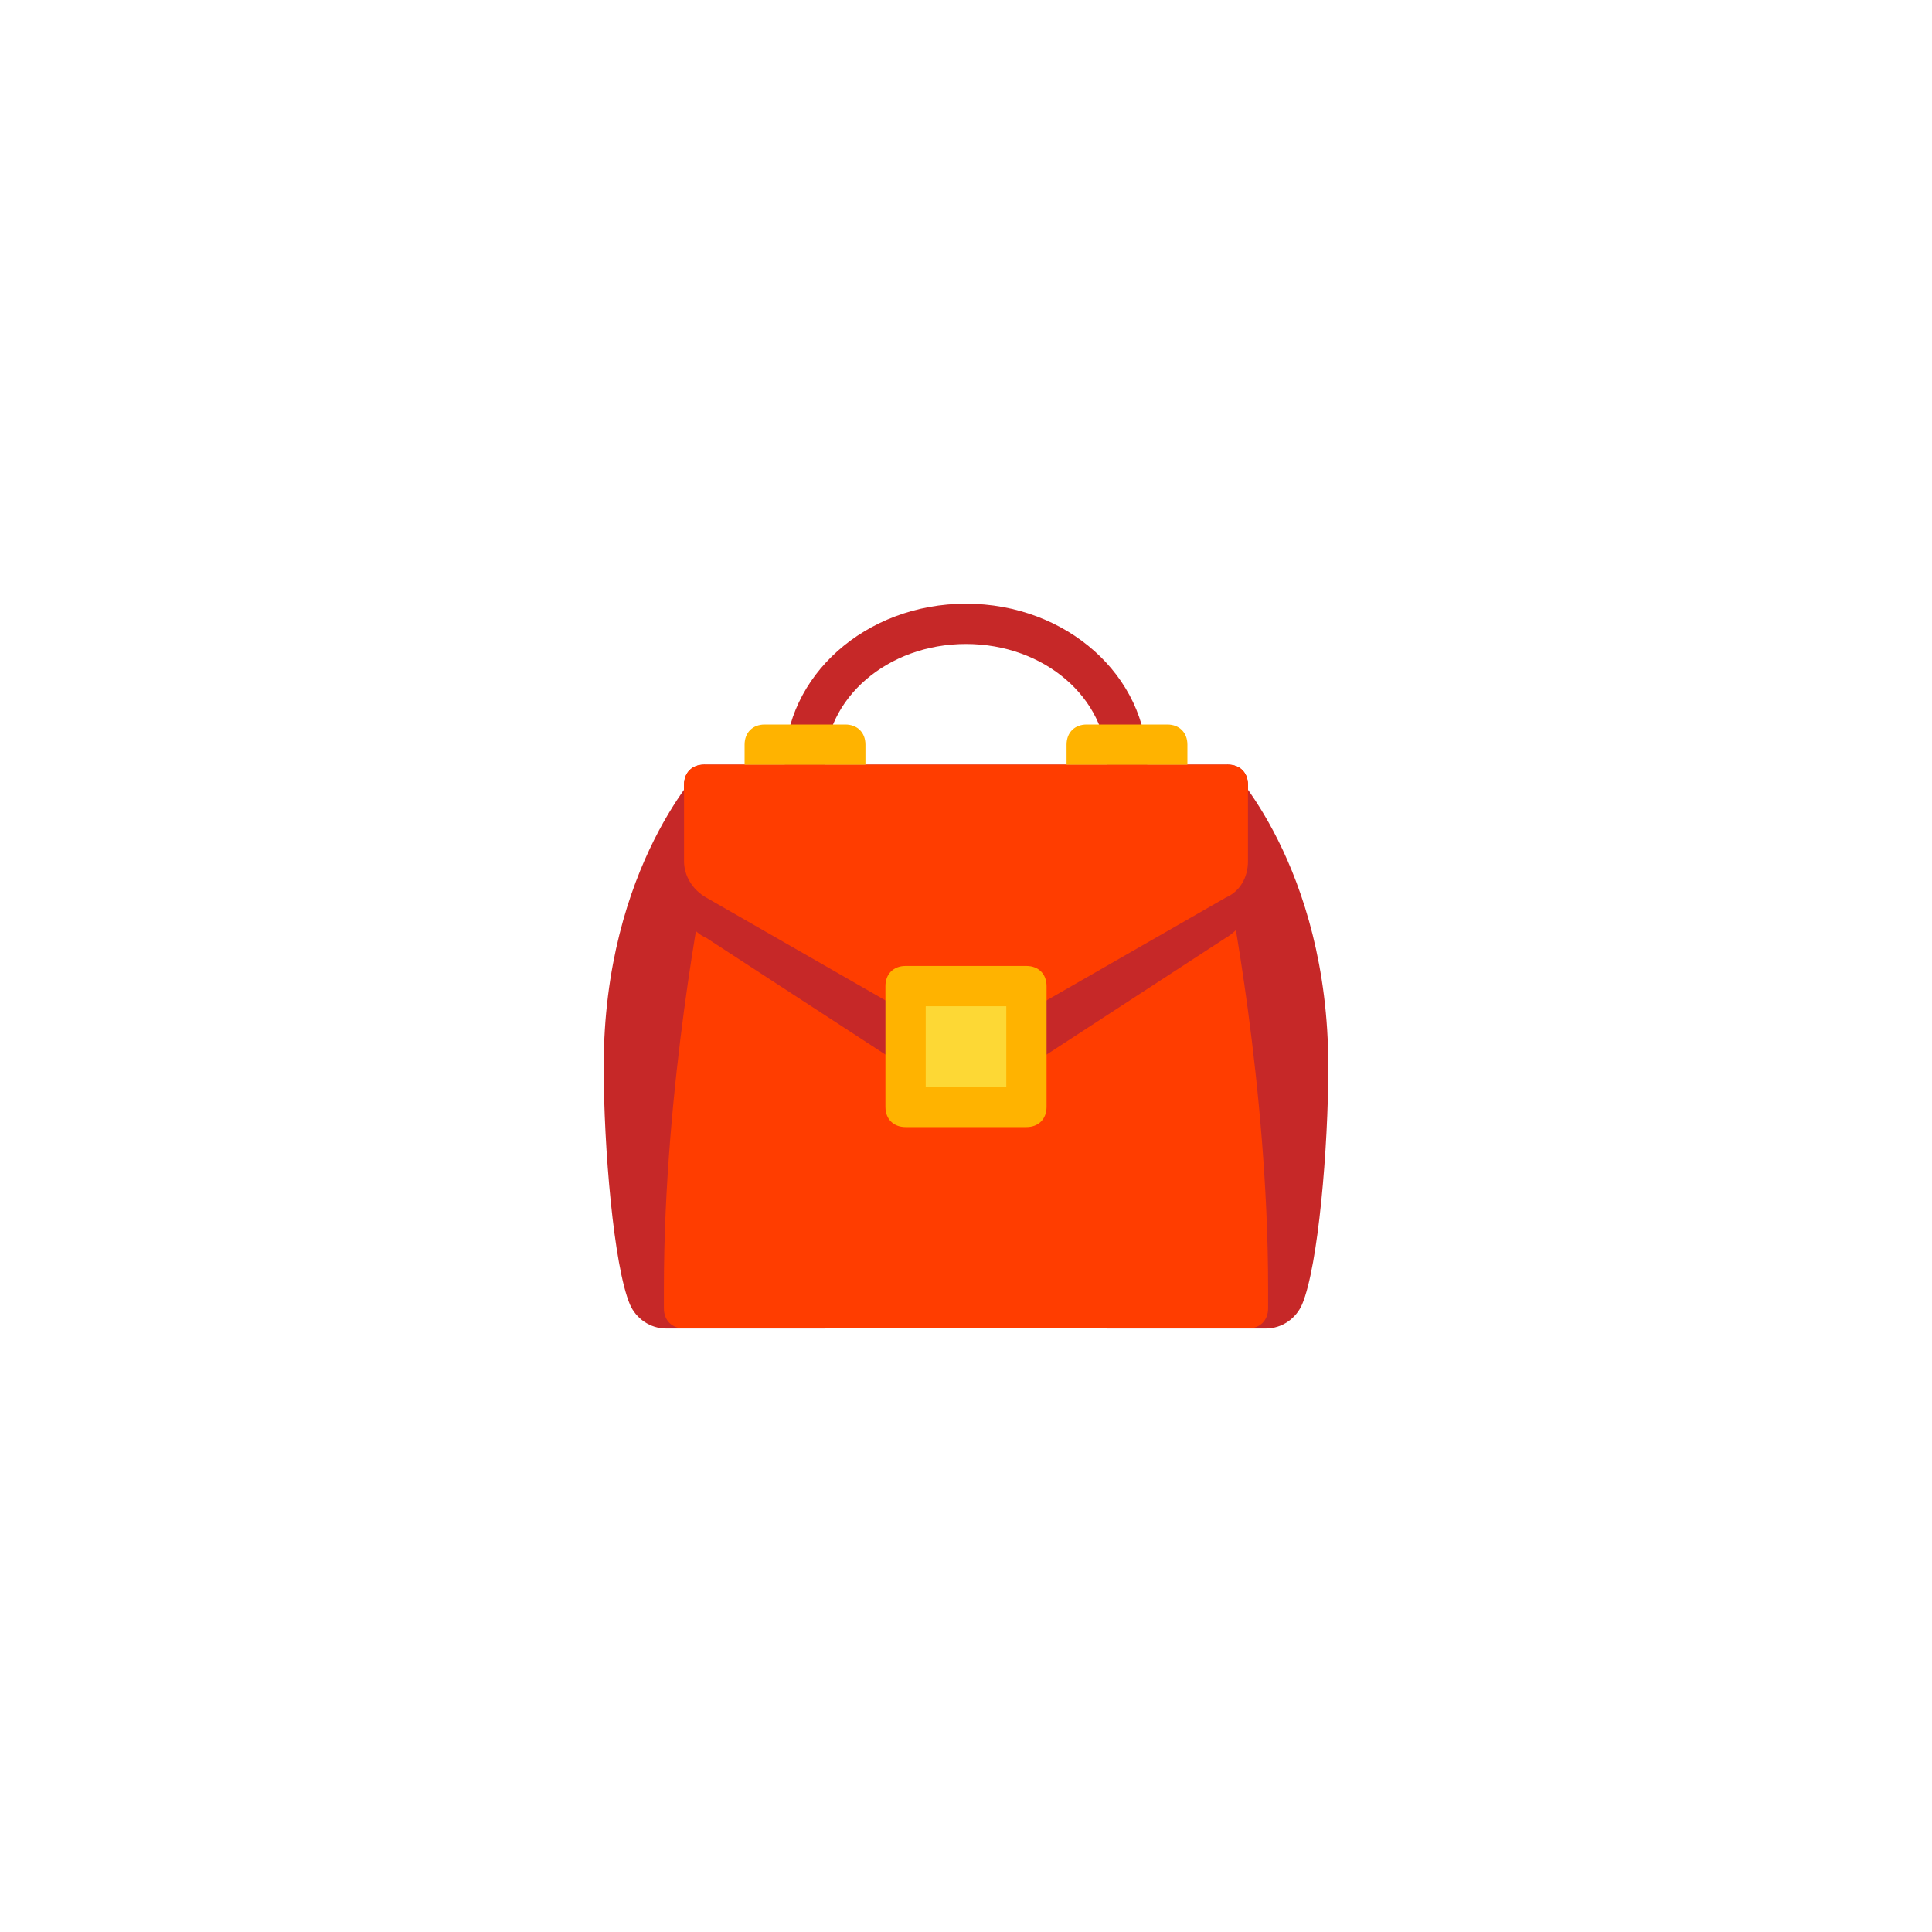 <?xml version="1.0" encoding="UTF-8" standalone="no" ?>
<!DOCTYPE svg PUBLIC "-//W3C//DTD SVG 1.1//EN" "http://www.w3.org/Graphics/SVG/1.1/DTD/svg11.dtd">
<svg xmlns="http://www.w3.org/2000/svg" xmlns:xlink="http://www.w3.org/1999/xlink" version="1.1" width="400" height="400" viewBox="0 0 400 400" xml:space="preserve">
<desc>Created with Fabric.js 3.6.2</desc>
<defs>
</defs>
<g transform="matrix(4.17 0 0 4.17 200 141.67)" id="surface1"  >
<path style="stroke: none; stroke-width: 1; stroke-dasharray: none; stroke-linecap: butt; stroke-dashoffset: 0; stroke-linejoin: miter; stroke-miterlimit: 4; fill: rgb(198,40,40); fill-rule: nonzero; opacity: 1;"  transform=" translate(-24, -10)" d="M 33 14 h -2 c 0 -3.3 -3.1 -6 -7 -6 c -3.9 0 -7 2.7 -7 6 h -2 c 0 -4.4 4 -8 9 -8 C 29 6 33 9.6 33 14 z" stroke-linecap="round" />
</g>
<g transform="matrix(4.17 0 0 4.17 252.08 216.67)" id="surface1"  >
<path style="stroke: none; stroke-width: 1; stroke-dasharray: none; stroke-linecap: butt; stroke-dashoffset: 0; stroke-linejoin: miter; stroke-miterlimit: 4; fill: rgb(198,40,40); fill-rule: nonzero; opacity: 1;"  transform=" translate(-36.5, -28)" d="M 37 14 c 0 0 5 5 5 15 c 0 4 -0.5 9.9 -1.3 11.8 c -0.3 0.7 -1 1.2 -1.8 1.2 H 31 L 37 14 z" stroke-linecap="round" />
</g>
<g transform="matrix(4.17 0 0 4.17 147.92 216.67)" id="surface1"  >
<path style="stroke: none; stroke-width: 1; stroke-dasharray: none; stroke-linecap: butt; stroke-dashoffset: 0; stroke-linejoin: miter; stroke-miterlimit: 4; fill: rgb(198,40,40); fill-rule: nonzero; opacity: 1;"  transform=" translate(-11.5, -28)" d="M 11 14 c 0 0 -5 5 -5 15 c 0 4 0.5 9.9 1.3 11.8 c 0.3 0.7 1 1.2 1.8 1.2 H 17 L 11 14 z" stroke-linecap="round" />
</g>
<g transform="matrix(4.17 0 0 4.17 200 229.17)" id="surface1"  >
<path style="stroke: none; stroke-width: 1; stroke-dasharray: none; stroke-linecap: butt; stroke-dashoffset: 0; stroke-linejoin: miter; stroke-miterlimit: 4; fill: rgb(255,61,0); fill-rule: nonzero; opacity: 1;"  transform=" translate(-24, -31)" d="M 37 20 H 11 c 0 0 -2 9.9 -2 20 v 1 c 0 0.6 0.4 1 1 1 h 28 c 0.6 0 1 -0.4 1 -1 v -1 C 39 29.9 37 20 37 20 z" stroke-linecap="round" />
</g>
<g transform="matrix(4.17 0 0 4.17 200 193.75)" id="surface1"  >
<path style="stroke: none; stroke-width: 1; stroke-dasharray: none; stroke-linecap: butt; stroke-dashoffset: 0; stroke-linejoin: miter; stroke-miterlimit: 4; fill: rgb(198,40,40); fill-rule: nonzero; opacity: 1;"  transform=" translate(-24, -22.5)" d="M 11 14 h 26 c 0.6 0 1 0.4 1 1 v 5.8 c 0 0.7 -0.4 1.4 -1.1 1.8 L 24 31 l -12.9 -8.4 c -0.7 -0.3 -1.1 -1 -1.1 -1.8 V 15 C 10 14.4 10.4 14 11 14 z" stroke-linecap="round" />
</g>
<g transform="matrix(4.17 0 0 4.17 200 187.5)" id="surface1"  >
<path style="stroke: none; stroke-width: 1; stroke-dasharray: none; stroke-linecap: butt; stroke-dashoffset: 0; stroke-linejoin: miter; stroke-miterlimit: 4; fill: rgb(255,61,0); fill-rule: nonzero; opacity: 1;"  transform=" translate(-24, -21)" d="M 37 14 H 11 c -0.6 0 -1 0.4 -1 1 v 3.8 c 0 0.7 0.4 1.4 1.1 1.8 L 24 28 l 12.9 -7.4 c 0.7 -0.3 1.1 -1 1.1 -1.8 V 15 C 38 14.4 37.6 14 37 14 z" stroke-linecap="round" />
</g>
<g transform="matrix(4.17 0 0 4.17 200 216.67)" id="surface1"  >
<path style="stroke: none; stroke-width: 1; stroke-dasharray: none; stroke-linecap: butt; stroke-dashoffset: 0; stroke-linejoin: miter; stroke-miterlimit: 4; fill: rgb(253,216,53); fill-rule: nonzero; opacity: 1;"  transform=" translate(-24, -28)" d="M 21 25 h 6 v 6 h -6 V 25 z" stroke-linecap="round" />
</g>
<g transform="matrix(4.17 0 0 4.17 200 216.67)" id="surface1"  >
<path style="stroke: none; stroke-width: 1; stroke-dasharray: none; stroke-linecap: butt; stroke-dashoffset: 0; stroke-linejoin: miter; stroke-miterlimit: 4; fill: rgb(255,179,0); fill-rule: nonzero; opacity: 1;"  transform=" translate(-24, -28)" d="M 27 32 h -6 c -0.6 0 -1 -0.4 -1 -1 v -6 c 0 -0.6 0.4 -1 1 -1 h 6 c 0.6 0 1 0.4 1 1 v 6 C 28 31.6 27.6 32 27 32 z M 22 30 h 4 v -4 h -4 V 30 z" stroke-linecap="round" />
</g>
<g transform="matrix(4.17 0 0 4.17 166.67 154.17)" id="surface1"  >
<path style="stroke: none; stroke-width: 1; stroke-dasharray: none; stroke-linecap: butt; stroke-dashoffset: 0; stroke-linejoin: miter; stroke-miterlimit: 4; fill: rgb(255,179,0); fill-rule: nonzero; opacity: 1;"  transform=" translate(-16, -13)" d="M 19 14 h -6 v -1 c 0 -0.6 0.4 -1 1 -1 h 4 c 0.6 0 1 0.4 1 1 V 14 z" stroke-linecap="round" />
</g>
<g transform="matrix(4.17 0 0 4.17 233.33 154.17)" id="surface1"  >
<path style="stroke: none; stroke-width: 1; stroke-dasharray: none; stroke-linecap: butt; stroke-dashoffset: 0; stroke-linejoin: miter; stroke-miterlimit: 4; fill: rgb(255,179,0); fill-rule: nonzero; opacity: 1;"  transform=" translate(-32, -13)" d="M 35 14 h -6 v -1 c 0 -0.6 0.4 -1 1 -1 h 4 c 0.6 0 1 0.4 1 1 V 14 z" stroke-linecap="round" />
</g>
</svg>